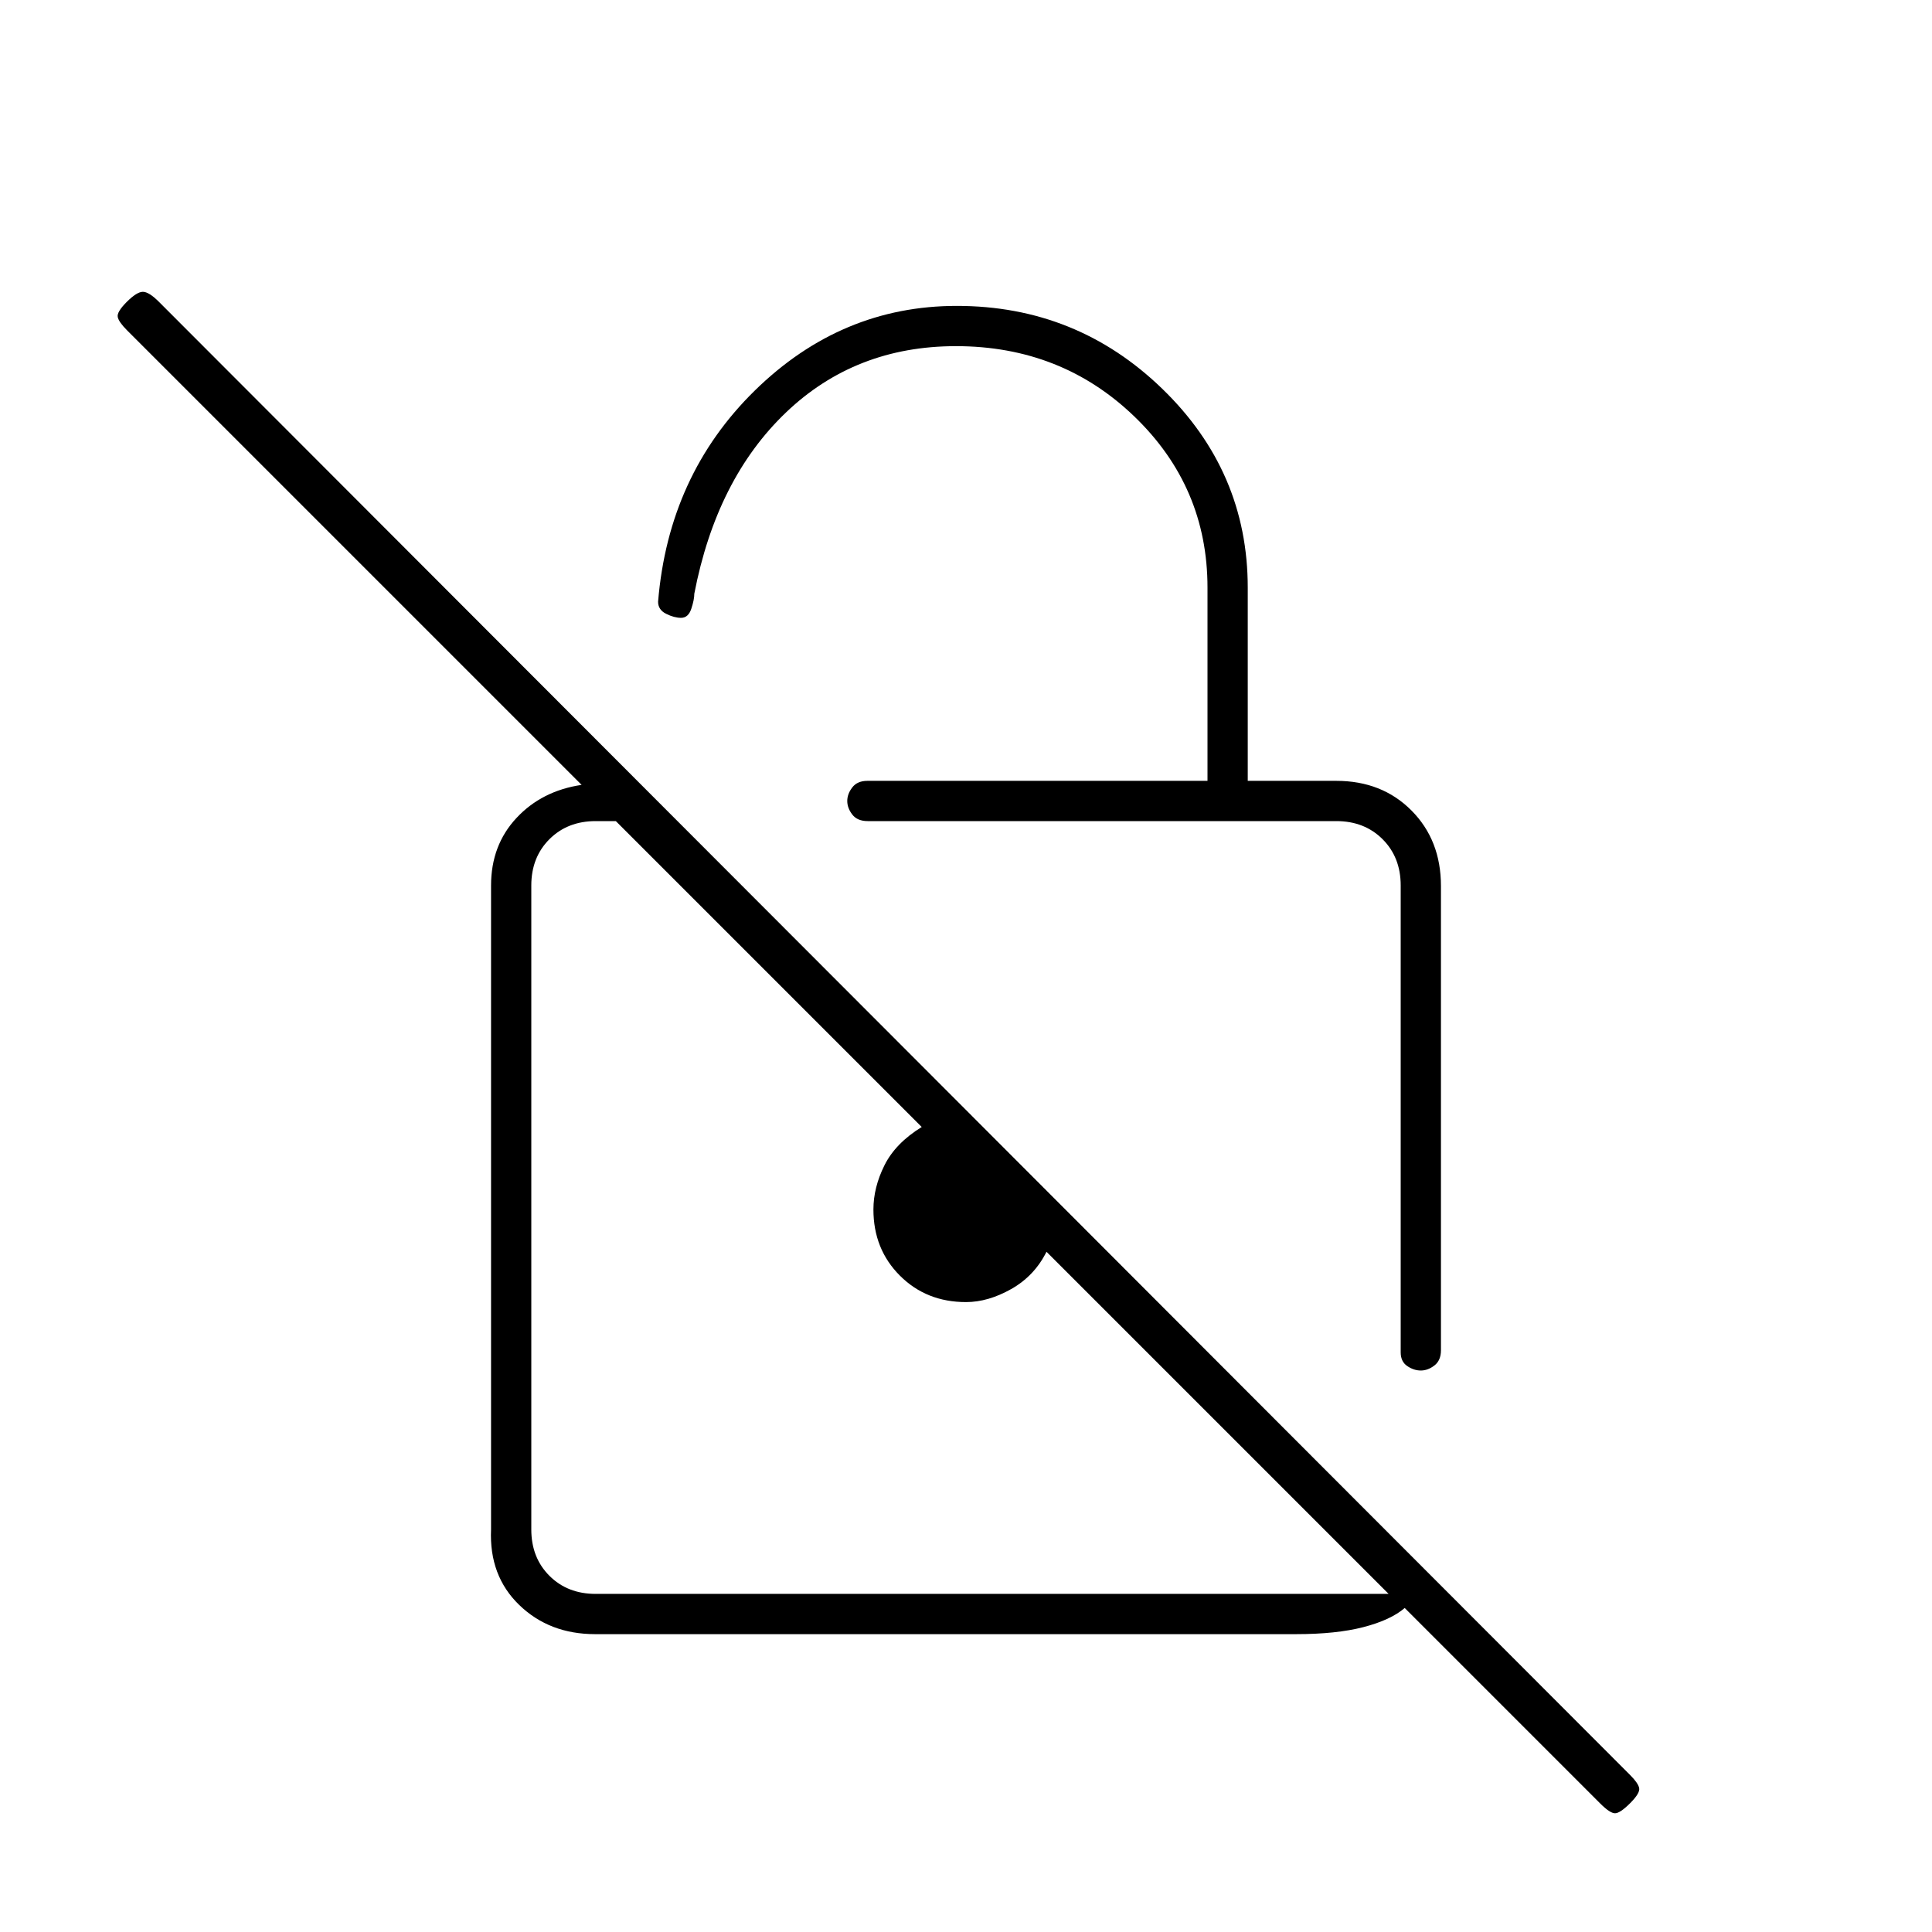 <svg xmlns="http://www.w3.org/2000/svg" height="20" viewBox="0 -960 960 960" width="20"><path d="M600-572v-96q0-50-36.29-85T475-788q-50 0-84.5 33T345-665q0 3-1.5 7.5t-5.08 4.5q-3.42 0-7.42-2t-4-6q5.17-62.92 48.08-104.96Q418-808 475.41-808q59.59 0 102.09 41.16T620-668v96h44q22.7 0 37.35 14.73Q716-542.54 716-519.73v230.66q0 5.07-3.25 7.57T706-279q-3.5 0-6.75-2.22T696-288v-232q0-14-9-23t-23-9H431.18q-5.18 0-7.68-3.25T421-562q0-3.5 2.5-6.75T431-572h169ZM295.72-148Q273-148 258-162.5T244-200v-320q0-20 12.61-33.53Q269.21-567.06 289-570L63.13-795.87Q59-800 58.5-802.5T63-810q5-5 8-5t8 5L810-78q4 4 4.5 6.5T810-64q-5 5-7.5 5t-7.26-4.76L698-161q-7 6-20.5 9.5T644-148H295.72ZM690-168 520-338q-6 12-17.5 18.5T480-313q-19.7 0-32.85-13.15Q434-339.3 434-359q0-11 5.5-22t18.5-19L306-552h-10q-14 0-23 9t-9 23v320q0 14 9 23t23 9h394ZM488-370Zm76-56Z"/></svg>